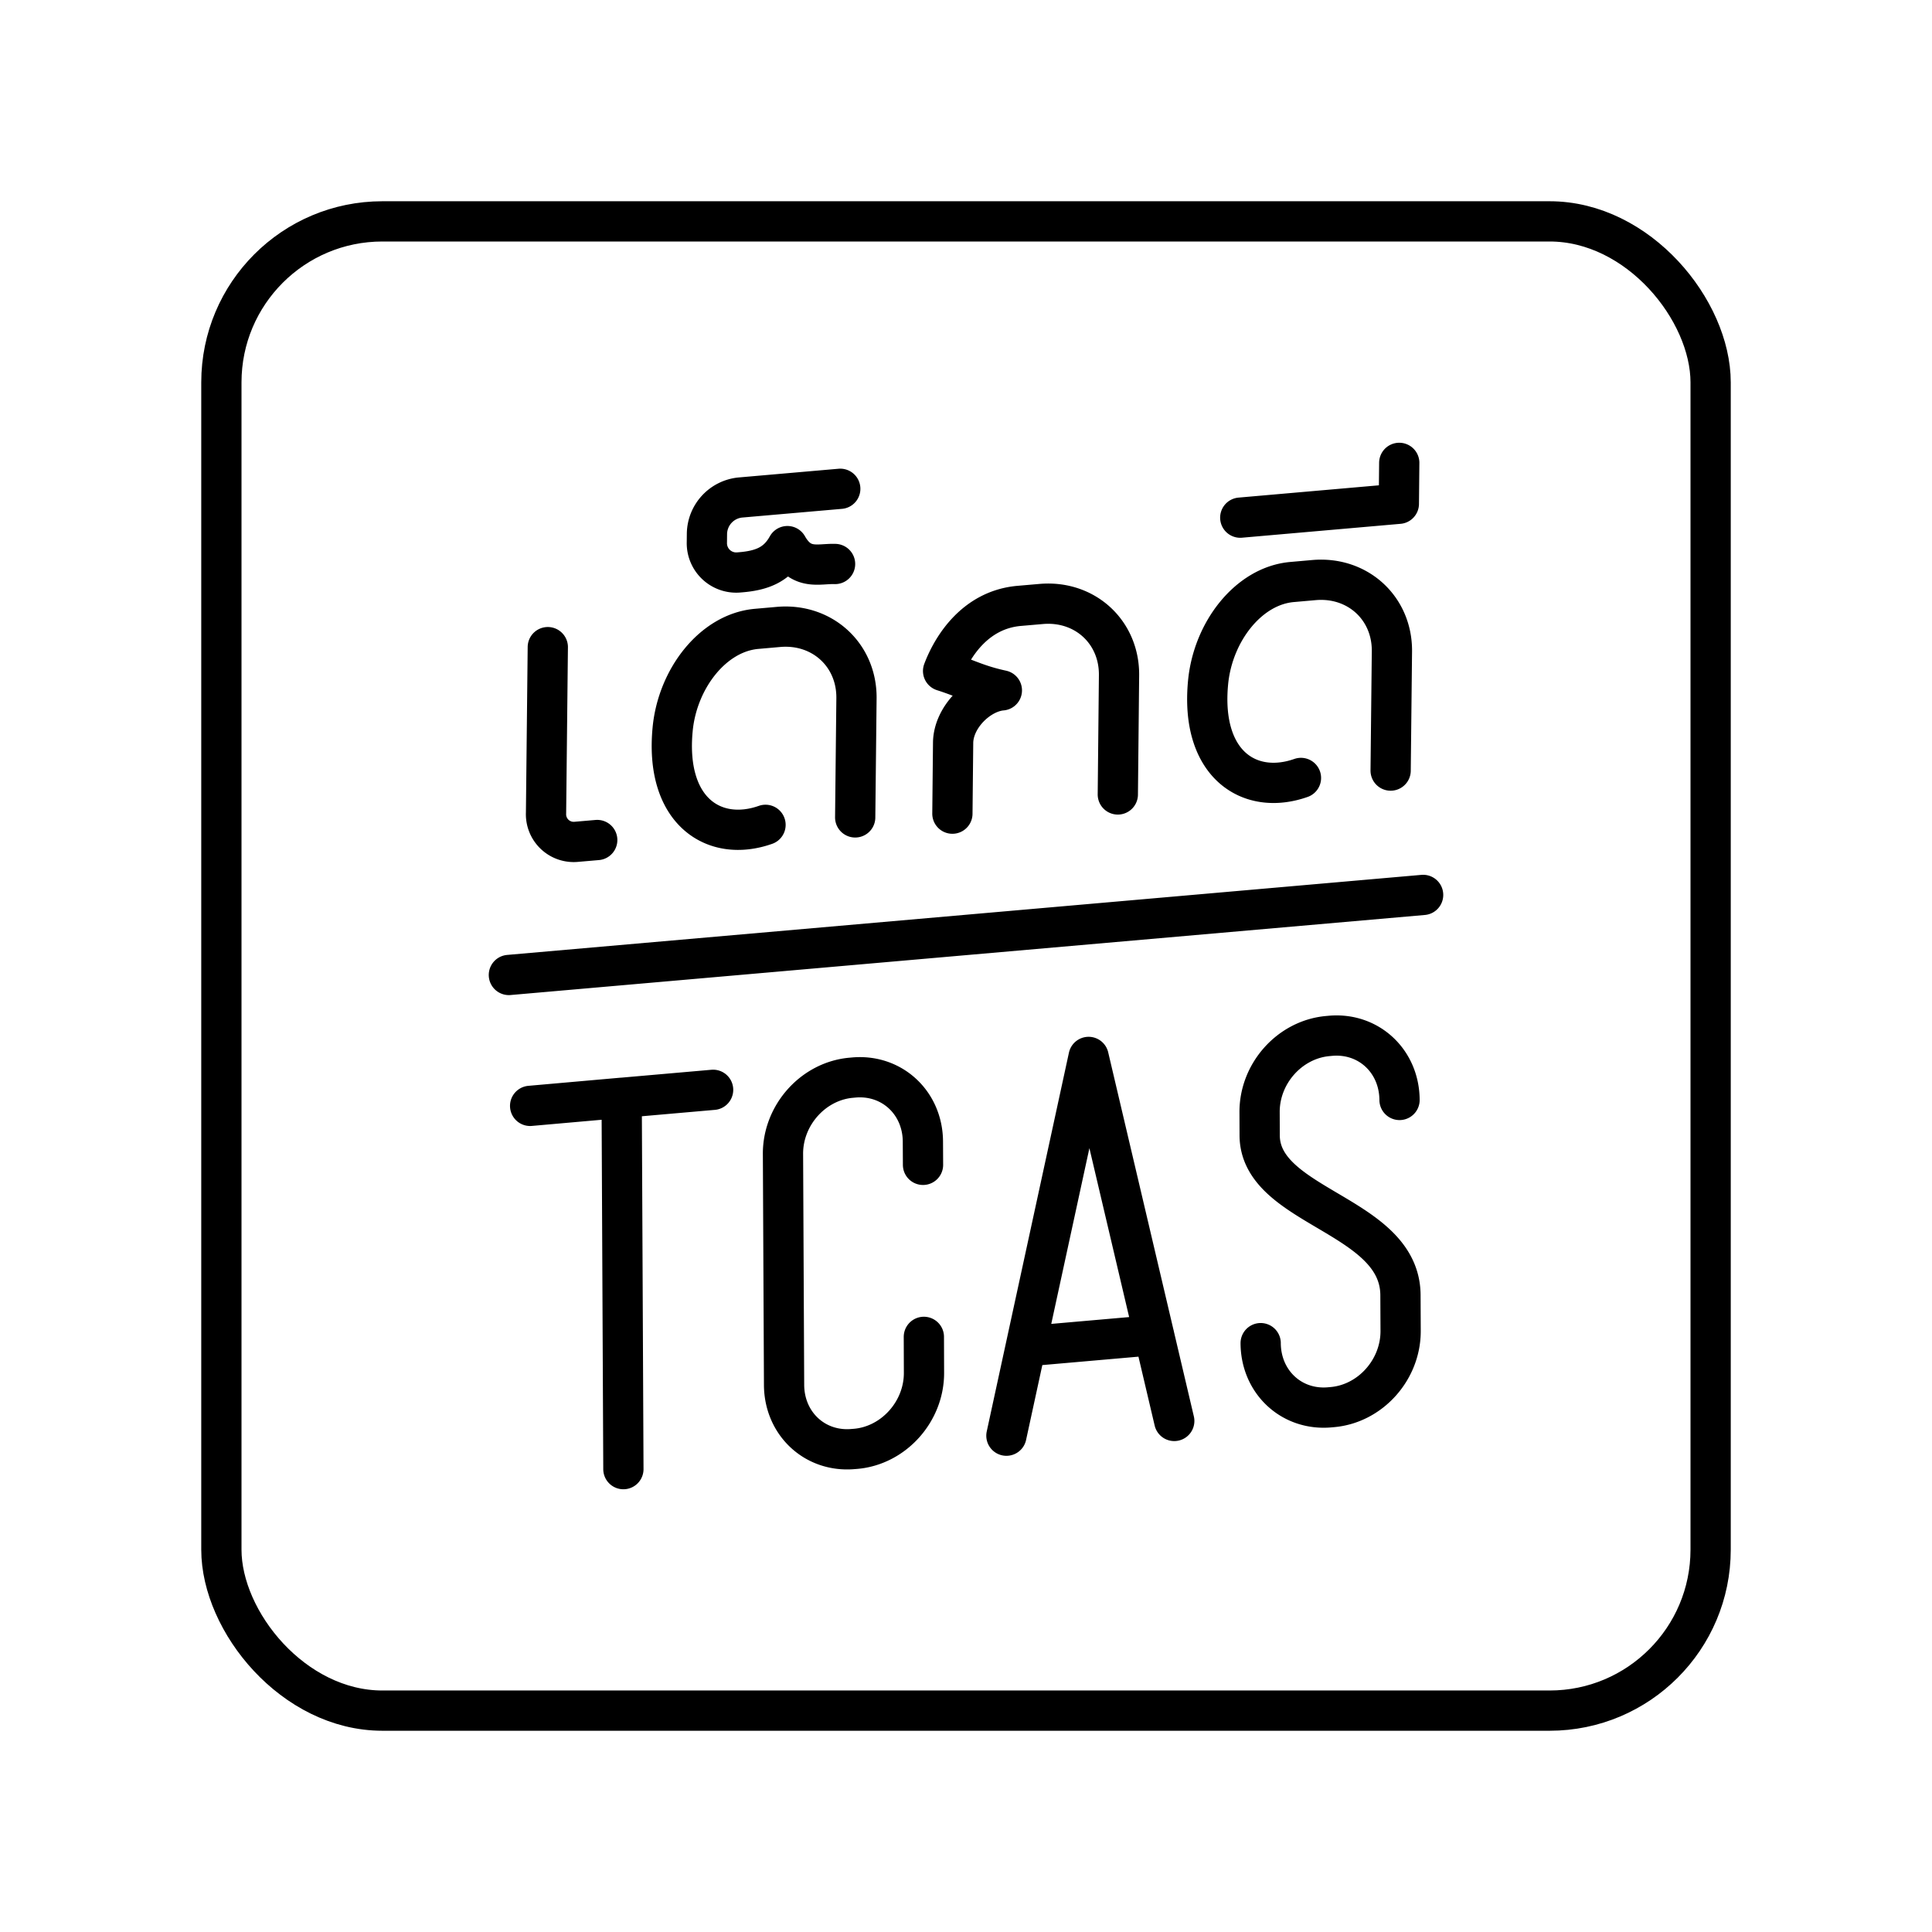 <svg xmlns="http://www.w3.org/2000/svg" width="3em" height="3em" viewBox="0 0 48 48"><path fill="none" stroke="currentColor" stroke-linecap="round" stroke-linejoin="round" d="M20.747 14.012c-.408-.014-.836.17-1.184-.444c-.262.474-.654.612-1.195.653a.73.73 0 0 1-.806-.751l.002-.214a.92.92 0 0 1 .824-.895l2.488-.217m9.938.717l3.94-.345l.01-1.016m-.214 7.645l.032-2.963c.01-1.075-.853-1.865-1.937-1.77l-.544.048c-1.083.095-1.965 1.235-2.086 2.491c-.197 2.039 1.029 2.827 2.307 2.377m-4.55.41l.03-2.962c.01-1.076-.853-1.866-1.937-1.77l-.543.047c-1.089.095-1.66 1.006-1.891 1.618c.544.172.83.345 1.46.481c-.569.05-1.204.662-1.211 1.302l-.018 1.761m-2.415.093l.032-2.962c.01-1.075-.854-1.865-1.937-1.77l-.544.048c-1.084.095-1.965 1.236-2.086 2.49c-.197 2.04 1.029 2.83 2.307 2.379m-4.181.377l-.51.044a.688.688 0 0 1-.762-.713l.044-4.123m-.967 8.145l22.714-1.989m-6.183 13.069l-2.128-9.044l-2.042 9.41m.482-2.22l3.187-.279m6.098-5.842c-.005-.965-.768-1.677-1.714-1.594l-.065.006c-.946.083-1.703.927-1.698 1.893l.002.576c.009 1.8 3.488 1.96 3.498 3.968l.004.888c.004.967-.753 1.812-1.697 1.894l-.067.006c-.945.083-1.709-.628-1.713-1.595m-8.368-.156l.003.888c.006.966-.753 1.812-1.697 1.894l-.065.005c-.945.083-1.71-.628-1.714-1.594l-.027-5.737c-.005-.966.753-1.812 1.697-1.894l.066-.006c.945-.082 1.71.63 1.713 1.595l.003.575m-7.487-1.665l2.272-.199m-4.546.399l2.274-.201l.043 9.226"/><rect width="37" height="37" x="5.5" y="5.5" fill="none" stroke="currentColor" stroke-linecap="round" stroke-linejoin="round" rx="4" ry="4"/></svg>